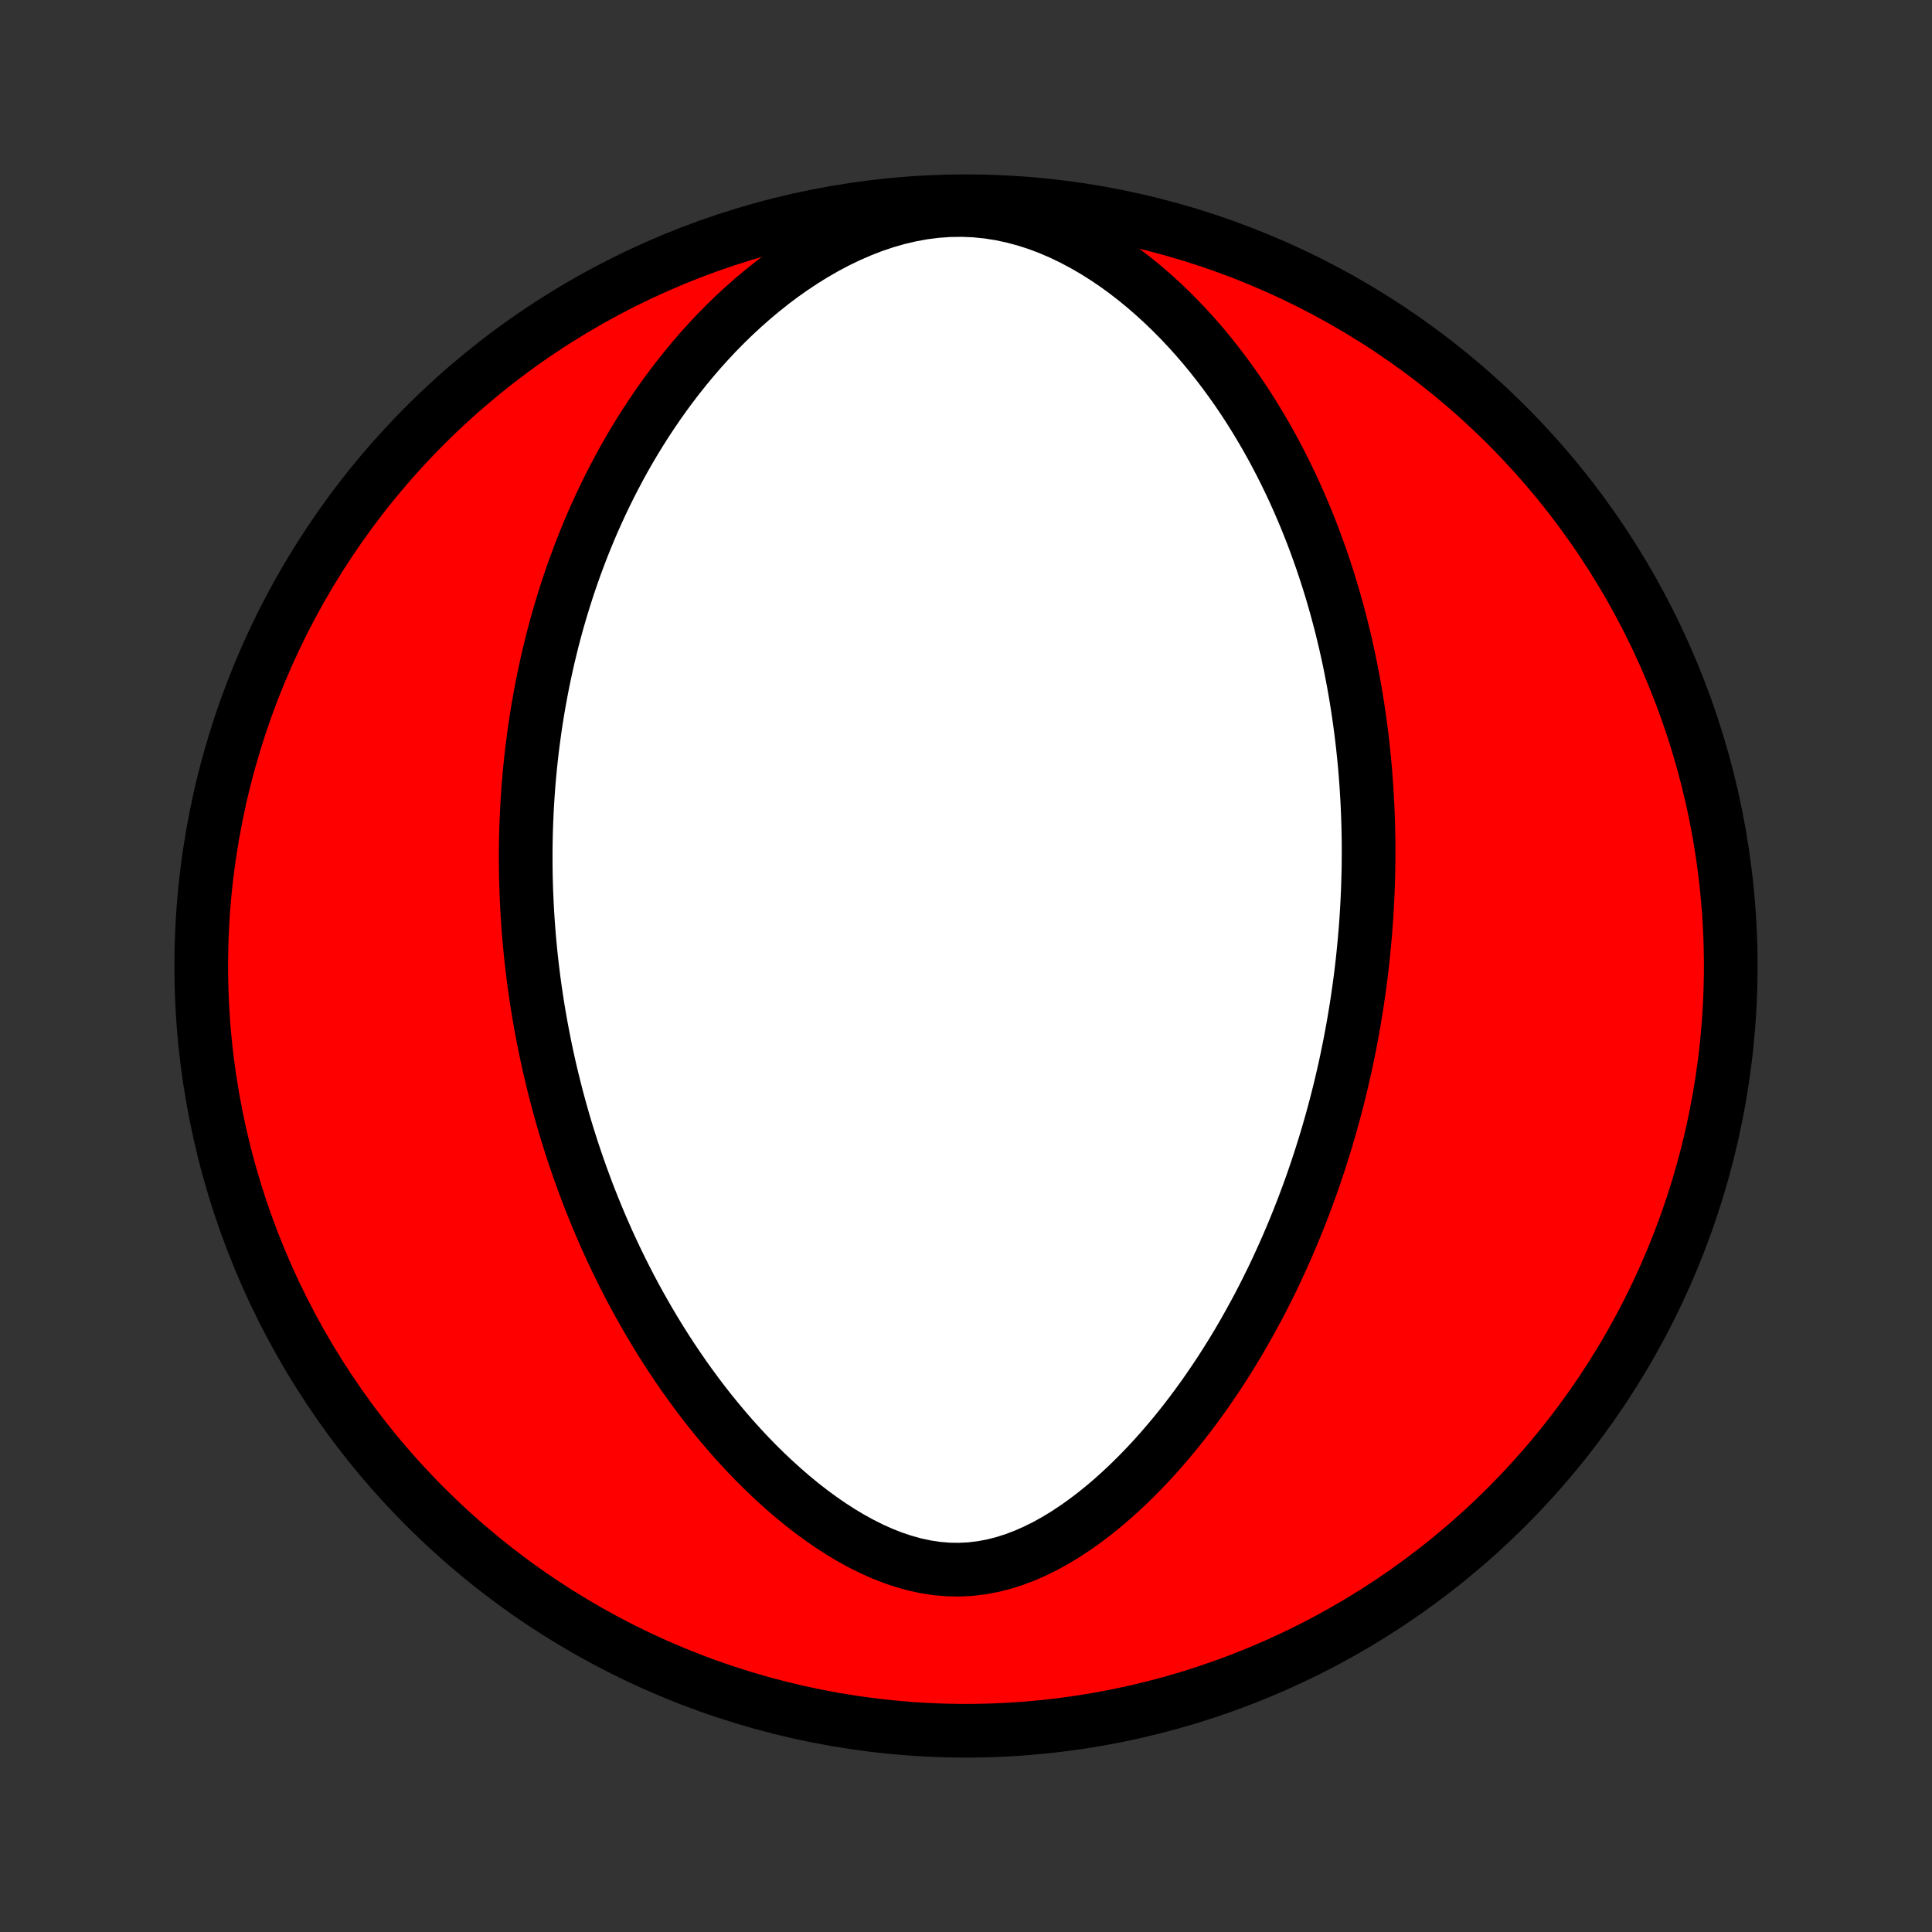 <?xml version="1.0" encoding="utf-8" standalone="no"?>
<!DOCTYPE svg PUBLIC "-//W3C//DTD SVG 1.1//EN"
  "http://www.w3.org/Graphics/SVG/1.1/DTD/svg11.dtd">
<!-- Created with matplotlib (http://matplotlib.org/) -->
<svg height="72pt" version="1.1" viewBox="0 0 72 72" width="72pt" xmlns="http://www.w3.org/2000/svg" xmlns:xlink="http://www.w3.org/1999/xlink">
 <rect x="0" y="0" width="72" height="72" fill="#333333" stroke="none"/>
 <defs>
  <style type="text/css">
*{stroke-linecap:butt;stroke-linejoin:round;}
  </style>
 </defs>
 <g id="figure_1">
  <g id="patch_1">
   <path d="
M0 72
L72 72
L72 0
L0 0
z
" style="fill:none;"/>
  </g>
  <g id="axes_1">
   <g id="PatchCollection_1">
    <defs>
     <path d="
M36 -7.5
C43.558 -7.5 50.808 -10.503 56.153 -15.848
C61.497 -21.192 64.5 -28.442 64.5 -36
C64.5 -43.558 61.497 -50.808 56.153 -56.153
C50.808 -61.497 43.558 -64.5 36 -64.5
C28.442 -64.5 21.192 -61.497 15.848 -56.153
C10.503 -50.808 7.5 -43.558 7.5 -36
C7.5 -28.442 10.503 -21.192 15.848 -15.848
C21.192 -10.503 28.442 -7.5 36 -7.5
z
" id="C0_0_a811fe30f3"/>
     <path d="
M50.975 -38.819
L50.963 -38.55
L50.95 -38.281
L50.934 -38.011
L50.917 -37.742
L50.898 -37.473
L50.876 -37.203
L50.853 -36.933
L50.827 -36.663
L50.8 -36.392
L50.771 -36.12
L50.739 -35.848
L50.706 -35.576
L50.67 -35.303
L50.632 -35.029
L50.592 -34.754
L50.55 -34.478
L50.505 -34.202
L50.459 -33.924
L50.41 -33.646
L50.358 -33.367
L50.305 -33.086
L50.248 -32.804
L50.19 -32.521
L50.129 -32.237
L50.065 -31.951
L49.998 -31.664
L49.929 -31.376
L49.857 -31.086
L49.782 -30.795
L49.704 -30.502
L49.623 -30.207
L49.539 -29.912
L49.452 -29.614
L49.361 -29.314
L49.267 -29.013
L49.17 -28.71
L49.07 -28.406
L48.965 -28.099
L48.857 -27.791
L48.745 -27.481
L48.629 -27.17
L48.509 -26.856
L48.385 -26.541
L48.257 -26.224
L48.124 -25.905
L47.987 -25.584
L47.845 -25.262
L47.698 -24.938
L47.547 -24.612
L47.39 -24.285
L47.228 -23.956
L47.061 -23.626
L46.889 -23.295
L46.71 -22.963
L46.526 -22.629
L46.337 -22.295
L46.141 -21.96
L45.939 -21.624
L45.73 -21.288
L45.516 -20.952
L45.294 -20.616
L45.066 -20.281
L44.832 -19.946
L44.59 -19.612
L44.341 -19.279
L44.085 -18.948
L43.822 -18.62
L43.551 -18.294
L43.273 -17.971
L42.987 -17.651
L42.693 -17.336
L42.392 -17.026
L42.083 -16.721
L41.766 -16.423
L41.442 -16.132
L41.11 -15.849
L40.77 -15.575
L40.422 -15.312
L40.067 -15.06
L39.705 -14.822
L39.335 -14.597
L38.959 -14.389
L38.576 -14.199
L38.187 -14.028
L37.791 -13.878
L37.391 -13.751
L36.986 -13.649
L36.577 -13.573
L36.165 -13.524
L35.751 -13.503
L35.336 -13.51
L34.92 -13.545
L34.506 -13.608
L34.093 -13.696
L33.682 -13.81
L33.275 -13.946
L32.872 -14.105
L32.474 -14.283
L32.082 -14.48
L31.695 -14.693
L31.314 -14.921
L30.941 -15.163
L30.574 -15.417
L30.214 -15.682
L29.862 -15.956
L29.518 -16.24
L29.181 -16.531
L28.852 -16.829
L28.53 -17.133
L28.216 -17.442
L27.911 -17.756
L27.613 -18.074
L27.322 -18.396
L27.04 -18.721
L26.765 -19.048
L26.497 -19.377
L26.237 -19.708
L25.984 -20.041
L25.739 -20.374
L25.5 -20.708
L25.269 -21.043
L25.044 -21.377
L24.826 -21.712
L24.615 -22.046
L24.41 -22.38
L24.211 -22.714
L24.019 -23.046
L23.832 -23.378
L23.651 -23.708
L23.476 -24.037
L23.307 -24.366
L23.143 -24.692
L22.984 -25.017
L22.831 -25.341
L22.682 -25.663
L22.539 -25.984
L22.4 -26.303
L22.266 -26.62
L22.136 -26.936
L22.011 -27.25
L21.889 -27.562
L21.773 -27.873
L21.66 -28.182
L21.551 -28.489
L21.446 -28.795
L21.344 -29.099
L21.246 -29.401
L21.152 -29.702
L21.061 -30.001
L20.974 -30.298
L20.89 -30.594
L20.809 -30.889
L20.731 -31.182
L20.657 -31.474
L20.585 -31.764
L20.516 -32.053
L20.45 -32.341
L20.387 -32.627
L20.326 -32.913
L20.269 -33.197
L20.214 -33.48
L20.161 -33.762
L20.111 -34.044
L20.063 -34.324
L20.018 -34.603
L19.976 -34.882
L19.935 -35.16
L19.897 -35.437
L19.862 -35.714
L19.828 -35.989
L19.797 -36.265
L19.768 -36.54
L19.742 -36.814
L19.717 -37.089
L19.695 -37.362
L19.675 -37.636
L19.657 -37.909
L19.641 -38.183
L19.628 -38.456
L19.616 -38.729
L19.607 -39.003
L19.599 -39.276
L19.595 -39.55
L19.592 -39.823
L19.591 -40.097
L19.592 -40.372
L19.596 -40.647
L19.602 -40.922
L19.61 -41.198
L19.621 -41.474
L19.633 -41.751
L19.648 -42.029
L19.666 -42.307
L19.685 -42.586
L19.707 -42.866
L19.732 -43.147
L19.759 -43.429
L19.789 -43.712
L19.821 -43.996
L19.856 -44.281
L19.894 -44.568
L19.934 -44.855
L19.977 -45.144
L20.023 -45.434
L20.072 -45.725
L20.125 -46.019
L20.18 -46.313
L20.238 -46.609
L20.3 -46.906
L20.365 -47.205
L20.433 -47.506
L20.506 -47.809
L20.581 -48.113
L20.661 -48.418
L20.744 -48.726
L20.832 -49.035
L20.924 -49.346
L21.02 -49.659
L21.12 -49.974
L21.225 -50.29
L21.334 -50.609
L21.448 -50.929
L21.568 -51.251
L21.692 -51.574
L21.822 -51.9
L21.957 -52.227
L22.098 -52.556
L22.245 -52.886
L22.398 -53.218
L22.557 -53.551
L22.722 -53.885
L22.894 -54.221
L23.073 -54.558
L23.258 -54.896
L23.451 -55.234
L23.652 -55.574
L23.86 -55.913
L24.076 -56.254
L24.3 -56.593
L24.532 -56.933
L24.773 -57.273
L25.023 -57.611
L25.281 -57.948
L25.549 -58.284
L25.826 -58.618
L26.112 -58.95
L26.408 -59.278
L26.714 -59.604
L27.031 -59.926
L27.357 -60.243
L27.694 -60.555
L28.041 -60.861
L28.398 -61.161
L28.766 -61.454
L29.144 -61.738
L29.533 -62.013
L29.932 -62.278
L30.342 -62.532
L30.761 -62.773
L31.19 -63
L31.628 -63.211
L32.075 -63.406
L32.529 -63.583
L32.992 -63.739
L33.46 -63.874
L33.934 -63.985
L34.411 -64.072
L34.892 -64.133
L35.374 -64.167
L35.856 -64.174
L36.336 -64.154
L36.813 -64.106
L37.286 -64.032
L37.753 -63.932
L38.214 -63.808
L38.667 -63.662
L39.111 -63.494
L39.546 -63.307
L39.972 -63.102
L40.388 -62.881
L40.793 -62.646
L41.188 -62.397
L41.573 -62.137
L41.947 -61.866
L42.31 -61.585
L42.662 -61.296
L43.004 -60.999
L43.336 -60.695
L43.657 -60.386
L43.968 -60.071
L44.27 -59.752
L44.561 -59.429
L44.843 -59.103
L45.115 -58.773
L45.377 -58.442
L45.631 -58.108
L45.876 -57.773
L46.113 -57.437
L46.341 -57.1
L46.56 -56.763
L46.772 -56.425
L46.976 -56.087
L47.173 -55.75
L47.362 -55.413
L47.544 -55.077
L47.719 -54.741
L47.888 -54.407
L48.05 -54.073
L48.206 -53.741
L48.356 -53.411
L48.499 -53.081
L48.638 -52.754
L48.77 -52.428
L48.898 -52.103
L49.02 -51.78
L49.136 -51.459
L49.249 -51.14
L49.356 -50.823
L49.459 -50.507
L49.558 -50.194
L49.652 -49.882
L49.742 -49.572
L49.828 -49.264
L49.91 -48.957
L49.989 -48.653
L50.063 -48.35
L50.135 -48.049
L50.202 -47.75
L50.267 -47.452
L50.328 -47.156
L50.386 -46.862
L50.441 -46.569
L50.493 -46.278
L50.542 -45.989
L50.588 -45.701
L50.631 -45.414
L50.672 -45.129
L50.71 -44.844
L50.746 -44.562
L50.779 -44.28
L50.809 -44
L50.838 -43.72
L50.864 -43.442
L50.887 -43.165
L50.908 -42.889
L50.927 -42.613
L50.944 -42.339
L50.959 -42.065
L50.971 -41.792
L50.982 -41.519
L50.99 -41.247
L50.996 -40.976
L51.001 -40.705
L51.003 -40.435
L51.003 -40.165
L51.001 -39.895
L50.998 -39.626
L50.992 -39.357
z
" id="C0_1_a335669c58"/>
    </defs>
    <g clip-path="url(#p1bffca34e9)">
     <use style="fill:#ff0000;stroke:#000000;stroke-width:2.0;" x="0.0" xlink:href="#C0_0_a811fe30f3" y="72.0"/>
    </g>
    <g clip-path="url(#p1bffca34e9)">
     <use style="fill:#ffffff;stroke:#000000;stroke-width:2.0;" x="0.0" xlink:href="#C0_1_a335669c58" y="72.0"/>
    </g>
   </g>
  </g>
 </g>
 <defs>
  <clipPath id="p1bffca34e9">
   <rect height="72.0" width="72.0" x="0.0" y="0.0"/>
  </clipPath>
 </defs>
</svg>
